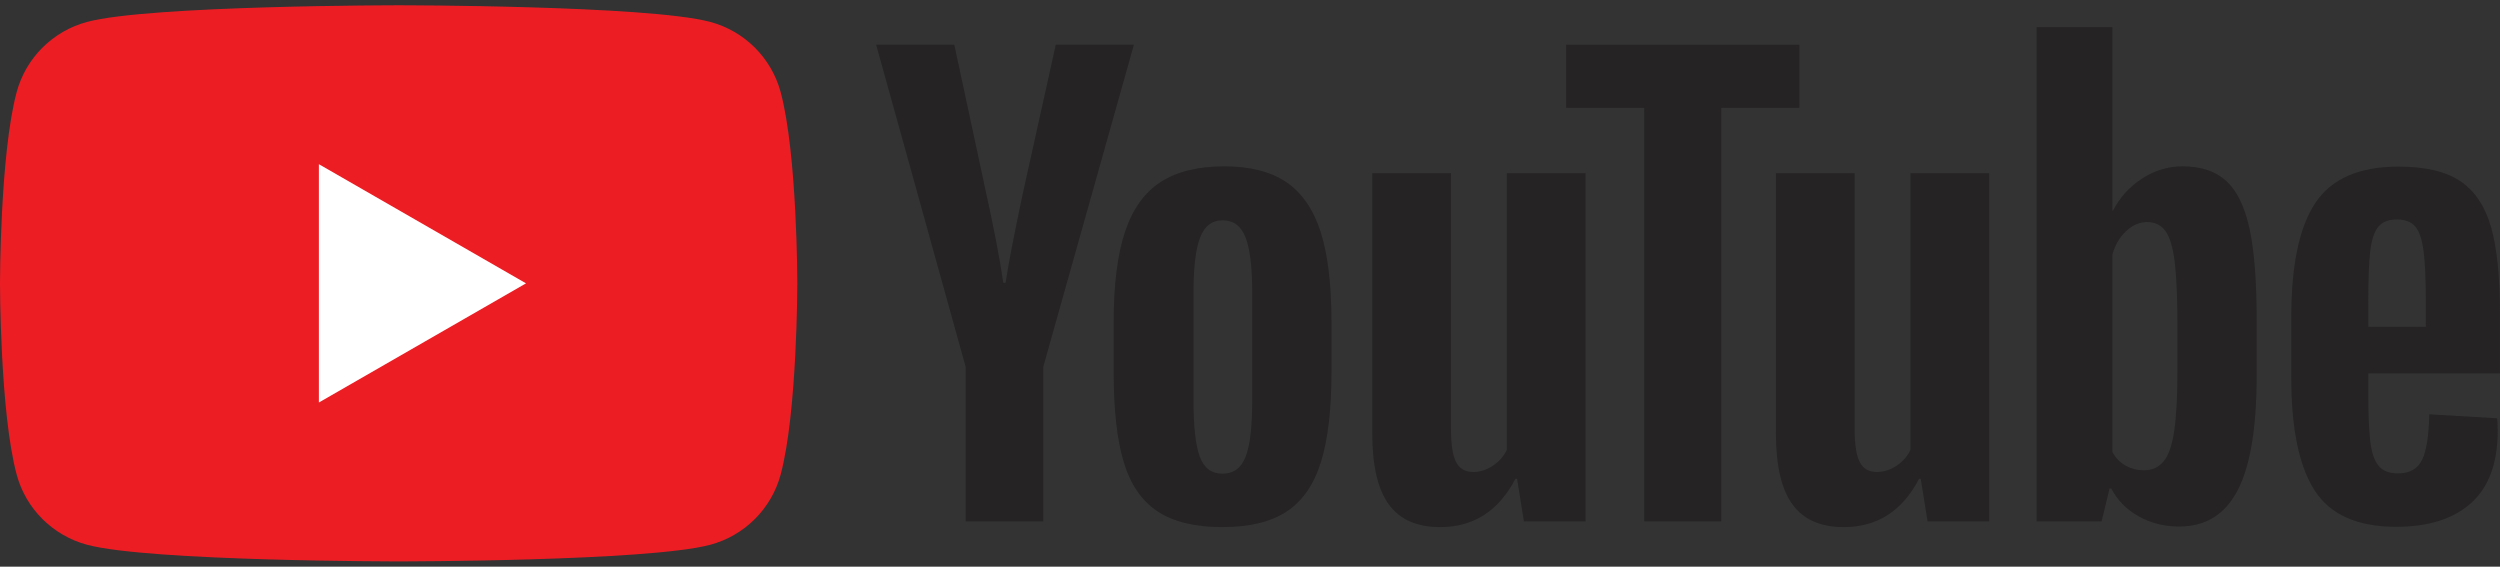 <svg width="150" height="34" viewBox="0 0 150 34" fill="none" xmlns="http://www.w3.org/2000/svg">
<rect x="0" y="0" width="150" height="34" fill="#333333" stroke="none"/>
<g clip-path="url(#clip0_748_5633)">
<path d="M46.839 5.528C46.289 3.477 44.668 1.862 42.61 1.314C38.879 0.317 23.919 0.317 23.919 0.317C23.919 0.317 8.96 0.317 5.229 1.314C3.171 1.862 1.55 3.477 1 5.528C0 9.245 0 17 0 17C0 17 0 24.756 1 28.473C1.55 30.524 3.171 32.139 5.229 32.687C8.96 33.684 23.919 33.684 23.919 33.684C23.919 33.684 38.879 33.684 42.61 32.687C44.668 32.139 46.289 30.524 46.839 28.473C47.839 24.756 47.839 17 47.839 17C47.839 17 47.839 9.245 46.839 5.528Z" fill="#ED1D24"/>
<path d="M19.133 24.15L31.561 17.001L19.133 9.851V24.15Z" fill="white"/>
<path d="M74.74 27.399C75.002 26.718 75.133 25.604 75.133 24.059V17.548C75.133 16.048 75.002 14.952 74.74 14.259C74.477 13.566 74.016 13.219 73.354 13.219C72.716 13.219 72.265 13.566 72.003 14.259C71.741 14.952 71.609 16.048 71.609 17.548V24.059C71.609 25.604 71.735 26.718 71.986 27.399C72.236 28.081 72.692 28.422 73.354 28.422C74.016 28.422 74.477 28.081 74.74 27.399ZM69.437 30.671C68.49 30.036 67.817 29.047 67.419 27.706C67.02 26.366 66.82 24.581 66.82 22.354V19.321C66.82 17.071 67.048 15.264 67.504 13.901C67.96 12.537 68.673 11.543 69.643 10.918C70.612 10.294 71.883 9.981 73.457 9.981C75.008 9.981 76.251 10.299 77.186 10.935C78.121 11.572 78.805 12.566 79.239 13.918C79.671 15.27 79.888 17.071 79.888 19.321V22.354C79.888 24.581 79.677 26.371 79.256 27.723C78.834 29.075 78.149 30.064 77.203 30.689C76.256 31.313 74.974 31.626 73.354 31.626C71.689 31.626 70.383 31.308 69.437 30.671Z" fill="#252323"/>
<path d="M142.694 13.611C142.455 13.906 142.295 14.389 142.215 15.059C142.135 15.729 142.096 16.746 142.096 18.11V19.61H145.55V18.11C145.55 16.769 145.505 15.752 145.414 15.059C145.322 14.366 145.157 13.878 144.918 13.594C144.678 13.309 144.308 13.167 143.806 13.167C143.304 13.167 142.933 13.315 142.694 13.611ZM142.096 22.405V23.462C142.096 24.803 142.135 25.808 142.215 26.478C142.295 27.149 142.459 27.637 142.711 27.944C142.962 28.251 143.349 28.404 143.874 28.404C144.581 28.404 145.066 28.132 145.328 27.586C145.59 27.041 145.733 26.132 145.755 24.859L149.827 25.098C149.85 25.28 149.861 25.53 149.861 25.848C149.861 27.779 149.331 29.223 148.27 30.177C147.21 31.131 145.71 31.608 143.772 31.608C141.446 31.608 139.814 30.881 138.88 29.427C137.944 27.973 137.477 25.723 137.477 22.678V19.03C137.477 15.894 137.961 13.605 138.931 12.162C139.9 10.719 141.559 9.997 143.909 9.997C145.527 9.997 146.771 10.293 147.637 10.883C148.504 11.475 149.114 12.395 149.468 13.644C149.821 14.894 149.998 16.622 149.998 18.826V22.405H142.096Z" fill="#252323"/>
<path d="M57.941 22.013L52.57 2.685H57.257L59.139 11.446C59.618 13.605 59.971 15.446 60.199 16.968H60.336C60.496 15.877 60.849 14.048 61.397 11.48L63.347 2.685H68.033L62.594 22.013V31.285H57.941V22.013Z" fill="#252323"/>
<path d="M95.131 10.39V31.285H91.436L91.025 28.729H90.923C89.919 30.66 88.414 31.626 86.407 31.626C85.016 31.626 83.989 31.172 83.328 30.263C82.666 29.354 82.336 27.933 82.336 26.002V10.39H87.057V25.729C87.057 26.661 87.16 27.326 87.365 27.723C87.57 28.121 87.912 28.32 88.391 28.32C88.802 28.32 89.195 28.195 89.571 27.945C89.948 27.695 90.227 27.377 90.41 26.991V10.39H95.131Z" fill="#252323"/>
<path d="M119.35 10.39V31.285H115.655L115.244 28.729H115.142C114.137 30.66 112.632 31.626 110.626 31.626C109.234 31.626 108.208 31.172 107.547 30.263C106.885 29.354 106.555 27.933 106.555 26.002V10.39H111.276V25.729C111.276 26.661 111.378 27.326 111.583 27.723C111.789 28.121 112.131 28.32 112.61 28.32C113.021 28.32 113.414 28.195 113.79 27.945C114.167 27.695 114.446 27.377 114.628 26.991V10.39H119.35Z" fill="#252323"/>
<path d="M107.961 6.47H103.274V31.285H98.656V6.47H93.969V2.686H107.961V6.47Z" fill="#252323"/>
<path d="M130.646 22.253C130.646 23.776 130.582 24.969 130.457 25.832C130.332 26.697 130.121 27.31 129.824 27.673C129.528 28.037 129.128 28.218 128.627 28.218C128.239 28.218 127.88 28.128 127.549 27.946C127.218 27.764 126.951 27.491 126.745 27.128V15.265C126.905 14.698 127.178 14.232 127.566 13.868C127.954 13.505 128.375 13.323 128.832 13.323C129.311 13.323 129.681 13.51 129.944 13.885C130.206 14.26 130.388 14.89 130.491 15.777C130.594 16.663 130.646 17.924 130.646 19.56V22.253ZM134.973 13.73C134.687 12.412 134.225 11.458 133.587 10.867C132.948 10.277 132.07 9.981 130.953 9.981C130.086 9.981 129.277 10.225 128.524 10.714C127.772 11.202 127.19 11.844 126.779 12.64H126.745L126.745 1.629H122.195V31.285H126.095L126.574 29.308H126.677C127.041 30.012 127.589 30.569 128.319 30.978C129.048 31.387 129.858 31.592 130.748 31.592C132.344 31.592 133.519 30.859 134.271 29.393C135.024 27.927 135.4 25.638 135.4 22.525V19.218C135.4 16.878 135.258 15.049 134.973 13.73Z" fill="#252323"/>
</g>
<defs>
<clipPath id="clip0_748_5633">
<rect width="150" height="33.366" fill="white" transform="translate(0 0.317)"/>
</clipPath>
</defs>
</svg>
